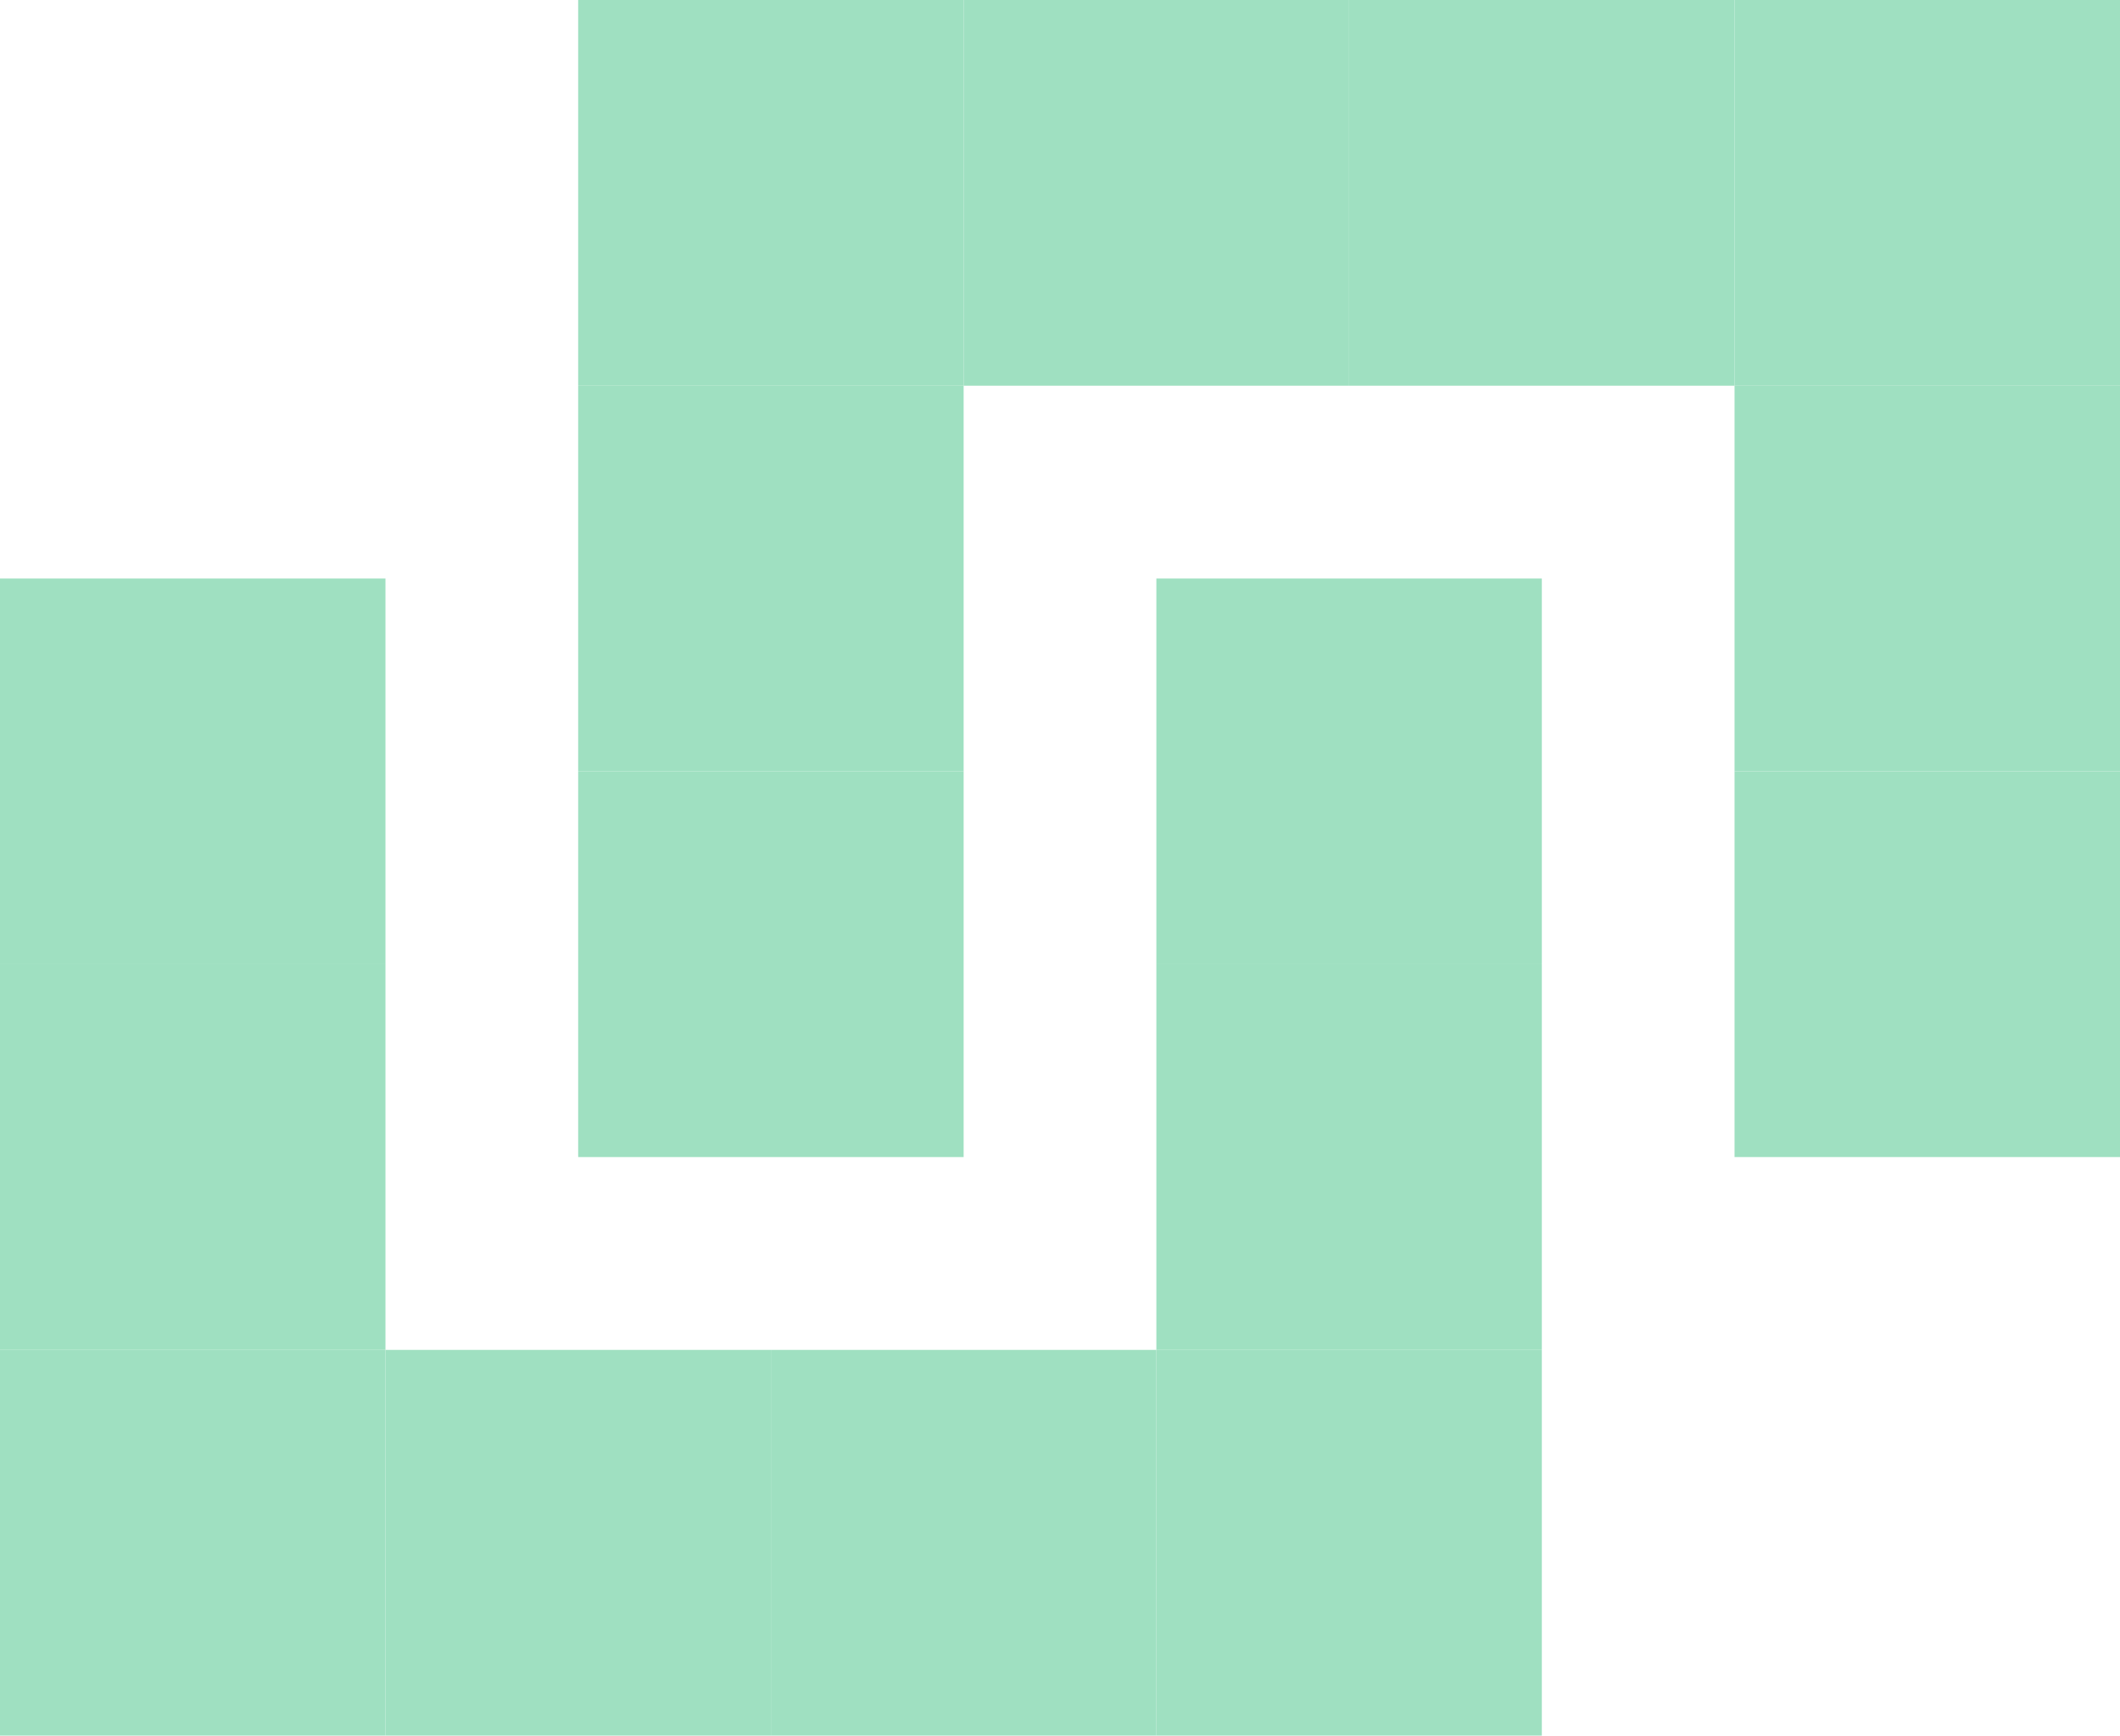 <svg width="634" height="519" viewBox="0 0 634 519" fill="none" xmlns="http://www.w3.org/2000/svg">
<path d="M0 173.001H115.273V288.333H0V173.001Z" fill="#9FE0C1"/>
<path d="M345.819 173.002H461.091V288.335H345.819V173.002Z" fill="#9FE0C1"/>
<path d="M0 288.333H115.273V403.667H0L0 288.333Z" fill="#9FE0C1"/>
<path d="M345.819 288.335H461.091V403.667H345.819V288.335Z" fill="#9FE0C1"/>
<path d="M0 403.667H115.273V519H0V403.667Z" fill="#9FE0C1"/>
<path d="M345.819 403.667H461.091V519H345.819V403.667Z" fill="#9FE0C1"/>
<path d="M115.273 403.667H230.546V519H115.273V403.667Z" fill="#9FE0C1"/>
<path d="M230.546 403.667H345.819V519H230.546V403.667Z" fill="#9FE0C1"/>
<path d="M172.909 346H288.182V230.667H172.909V346Z" fill="#9FE0C1"/>
<path d="M518.727 345.998H634V230.665H518.727V345.998Z" fill="#9FE0C1"/>
<path d="M172.909 230.667H288.182L288.181 115.333H172.909L172.909 230.667Z" fill="#9FE0C1"/>
<path d="M518.727 230.665H634V115.333H518.727V230.665Z" fill="#9FE0C1"/>
<path d="M172.909 115.333H288.181V0H172.909V115.333Z" fill="#9FE0C1"/>
<path d="M518.727 115.333H634V0H518.727V115.333Z" fill="#9FE0C1"/>
<path d="M288.181 115.333L403.454 115.333V0H288.181V115.333Z" fill="#9FE0C1"/>
<path d="M403.454 115.333L518.727 115.333V0H403.454V115.333Z" fill="#9FE0C1"/>
</svg>
